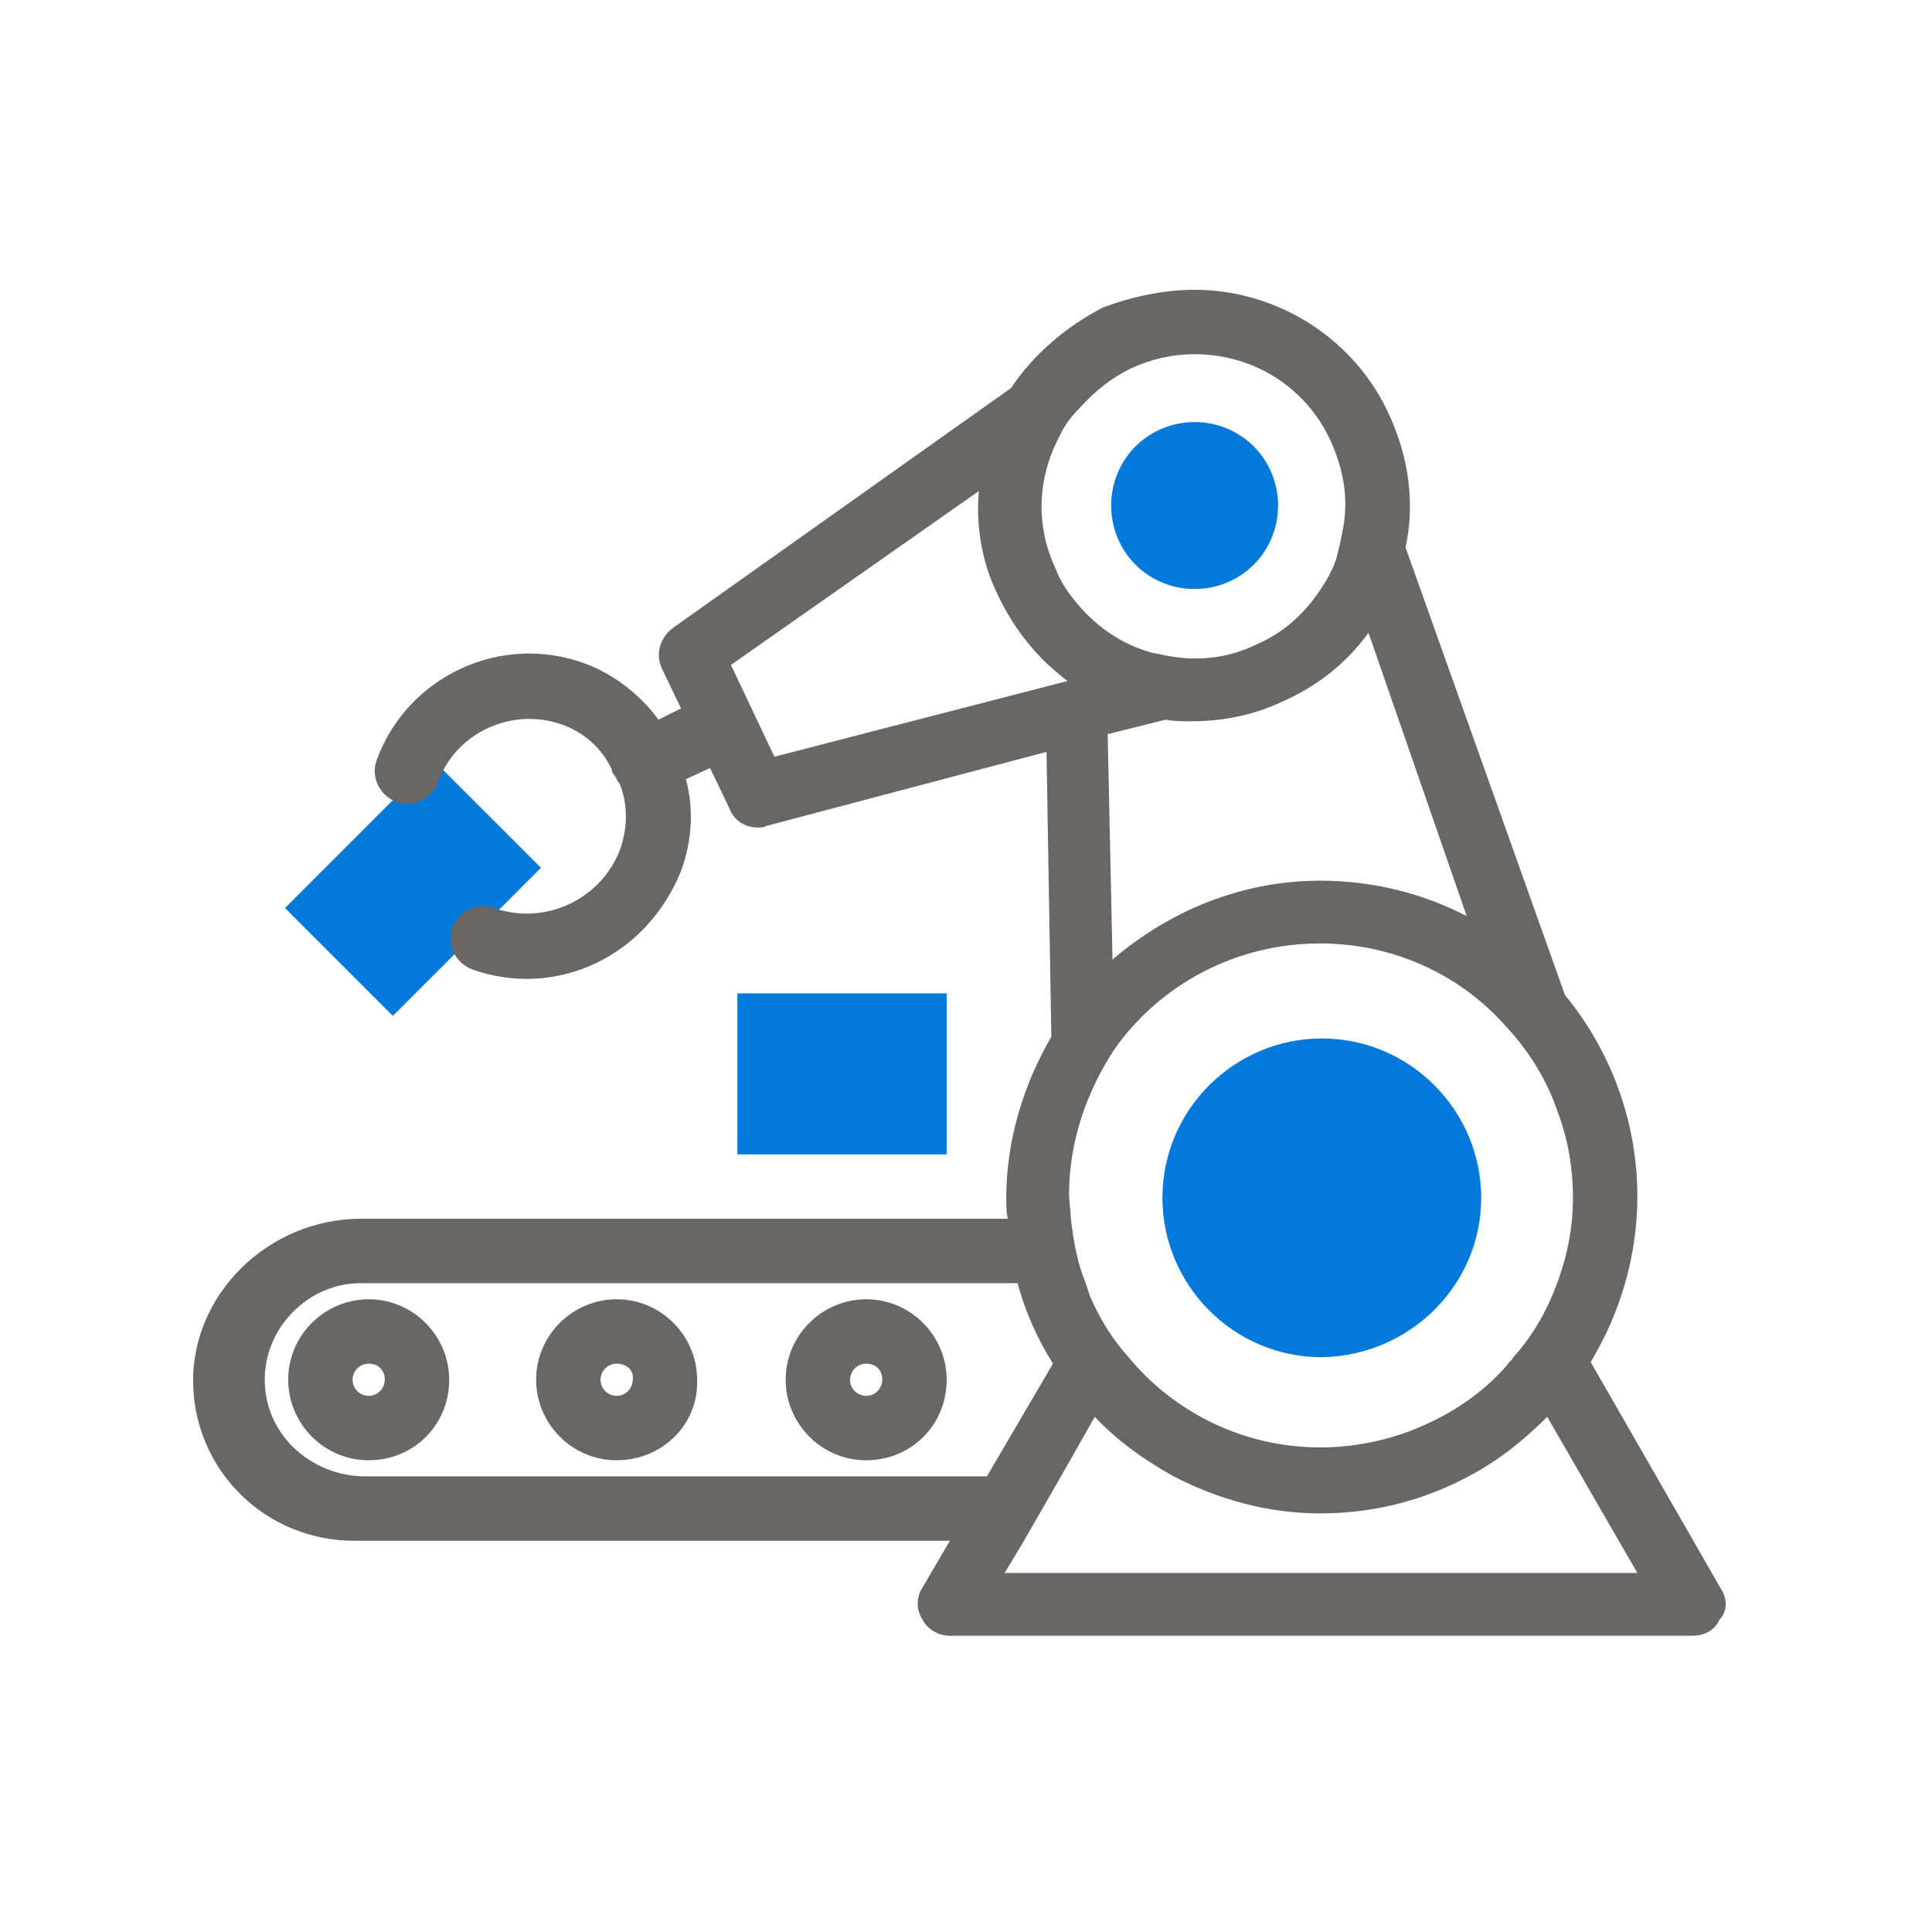 <svg width="120" height="120" viewBox="0 0 120 120" fill="none" xmlns="http://www.w3.org/2000/svg">
<g clip-path="url(#clip0)">
<path d="M26.9 47.2L17.7 56.4L24.4 63.1L33.6 53.9L26.9 47.2Z" fill="#0479DC"/>
<path d="M38.3 90.7C35.5 90.7 33.3 88.4 33.3 85.7C33.3 82.9 35.6 80.7 38.3 80.7C41.1 80.7 43.3 83 43.3 85.7C43.4 88.5 41.1 90.7 38.3 90.7ZM38.3 84.7C37.7 84.7 37.3 85.2 37.3 85.7C37.3 86.3 37.8 86.7 38.3 86.7C38.9 86.7 39.3 86.2 39.3 85.7C39.4 85.1 38.9 84.7 38.3 84.7Z" fill="#696666"/>
<path d="M53.8 90.7C51 90.7 48.8 88.4 48.8 85.7C48.8 82.9 51.1 80.7 53.8 80.7C56.6 80.7 58.8 83 58.8 85.7C58.8 88.5 56.6 90.7 53.8 90.7ZM53.8 84.7C53.2 84.7 52.8 85.2 52.8 85.7C52.8 86.3 53.3 86.7 53.8 86.7C54.4 86.7 54.8 86.2 54.8 85.7C54.8 85.1 54.4 84.7 53.8 84.7Z" fill="#696666"/>
<path d="M22.9 90.7C20.1 90.7 17.9 88.4 17.9 85.7C17.9 82.9 20.2 80.7 22.9 80.7C25.7 80.7 27.9 83 27.9 85.7C27.9 88.5 25.7 90.7 22.9 90.7ZM22.9 84.7C22.3 84.7 21.9 85.2 21.9 85.7C21.9 86.3 22.4 86.7 22.9 86.7C23.5 86.7 23.9 86.2 23.9 85.7C23.9 85.1 23.5 84.7 22.9 84.7Z" fill="#696666"/>
<path d="M92 74.4C92 69 87.6 64.5 82.1 64.5C76.7 64.5 72.2 68.9 72.2 74.4C72.2 79.8 76.6 84.3 82.1 84.3C87.6 84.2 92 79.8 92 74.4Z" fill="#0479DC"/>
<path d="M78.9 29.2C77.7 26.6 74.6 25.5 72 26.7C69.4 27.9 68.3 31 69.5 33.6C70.7 36.2 73.8 37.3 76.4 36.1C79 34.9 80.1 31.8 78.9 29.2Z" fill="#0479DC"/>
<path d="M106.9 98.7L98.8 84.6C100.6 81.6 101.7 78.1 101.7 74.3C101.7 69.6 100 65.2 97.2 61.8L87.3 34C87.9 31.3 87.5 28.4 86.3 25.8C84.2 21.1 79.4 18 74.2 18C72.3 18 70.4 18.4 68.5 19.1C66.2 20.3 64.2 22 62.8 24.1L41.8 39C41 39.6 40.7 40.6 41.1 41.5L42.3 44L40.9 44.7C39.8 43.2 38.2 41.9 36.3 41.2C31.1 39.3 25.3 42 23.4 47.2C23 48.3 23.6 49.4 24.6 49.8C25.7 50.2 26.8 49.6 27.2 48.6C28.3 45.5 31.8 43.9 34.9 45C36.3 45.5 37.4 46.5 38 47.8C38 48 38.1 48.1 38.2 48.2C38.3 48.4 38.4 48.6 38.5 48.7C39 50 39 51.4 38.5 52.8C37.3 55.9 33.8 57.5 30.7 56.4C29.6 56 28.5 56.6 28.1 57.6C27.7 58.7 28.3 59.8 29.3 60.2C30.4 60.6 31.6 60.8 32.7 60.8C36.8 60.8 40.6 58.3 42.3 54.1C43 52.2 43.1 50.2 42.6 48.4L44.1 47.7L45.3 50.2C45.6 51 46.3 51.4 47.1 51.4C47.3 51.4 47.4 51.4 47.6 51.3L65 46.7L65.3 64.4C63.6 67.3 62.5 70.8 62.5 74.4C62.5 74.9 62.5 75.3 62.6 75.7H22.4C16.7 75.7 11.8 80.4 12 86.1C12.2 91.5 16.6 95.7 22 95.7H59L57.3 98.6C56.9 99.2 56.9 100 57.3 100.6C57.6 101.2 58.3 101.6 59 101.6H105.1C105.8 101.6 106.5 101.3 106.8 100.6C107.3 100.1 107.3 99.3 106.9 98.7ZM96.8 69.2C97.4 70.8 97.7 72.6 97.7 74.4C97.7 76.6 97.2 78.6 96.4 80.5C95.8 81.9 95 83.2 94 84.3C93.9 84.5 93.7 84.6 93.6 84.8C92.2 86.4 90.5 87.6 88.5 88.5C86.5 89.4 84.3 89.9 82 89.9C77.2 89.9 72.9 87.7 70.1 84.3C69.1 83.2 68.3 81.9 67.7 80.5C67.6 80.2 67.5 79.9 67.4 79.6C67.2 79.1 67 78.5 66.9 78C66.7 77.2 66.6 76.4 66.5 75.6C66.5 75.1 66.4 74.6 66.4 74.2C66.4 70.9 67.5 67.8 69.2 65.2C72 61.2 76.7 58.6 82 58.6C86.5 58.6 90.6 60.5 93.4 63.6C95 65.3 96.1 67.1 96.8 69.2ZM85 39.3L91.1 56.9C88.4 55.5 85.3 54.7 82 54.7C77.1 54.7 72.6 56.6 69.1 59.6L68.8 45.6L72.4 44.7C72.9 44.8 73.5 44.8 74 44.8C76 44.8 77.9 44.4 79.6 43.6C81.9 42.6 83.7 41.1 85 39.3ZM65.3 28.2C65.5 27.7 65.7 27.3 65.9 26.9C66.2 26.3 66.6 25.8 67.1 25.3C68 24.3 69 23.5 70.2 22.9C71.5 22.3 72.8 22 74.2 22C77.9 22 81.2 24.1 82.7 27.5C83.4 29.1 83.7 30.7 83.5 32.3C83.4 33.1 83.2 33.9 83 34.7C82.7 35.6 82.2 36.4 81.6 37.2C80.7 38.4 79.5 39.4 78.1 40C76.9 40.6 75.6 40.9 74.3 40.9C74.2 40.9 74.1 40.9 74.1 40.9C73.5 40.9 72.9 40.8 72.3 40.7C72 40.6 71.7 40.6 71.4 40.5C69.7 40 68.2 39 67 37.6C66.4 36.9 65.9 36.2 65.6 35.4C64.5 33.1 64.4 30.6 65.3 28.2ZM48.1 47L45.4 41.3L60.8 30.5C60.6 32.7 61 35 62 37C62.7 38.5 63.7 39.9 64.8 41C65.3 41.5 65.8 41.9 66.3 42.3L48.1 47ZM22.7 91.7C19.6 91.7 16.9 89.5 16.5 86.5C16 82.9 18.9 79.7 22.4 79.7H63.2C63.7 81.5 64.4 83.1 65.4 84.7L61.3 91.7H22.7ZM62.4 97.7L63.6 95.7L65.9 91.7L68 88C69.4 89.5 71.1 90.7 72.9 91.7C75.6 93.1 78.7 94 82 94C85.7 94 89.1 93 92.1 91.2C93.6 90.3 94.9 89.2 96.1 88L101.7 97.7H62.4Z" fill="#696666"/>
<path d="M58.8 61.7H45.8V71.7H58.8V61.7Z" fill="#0479DC"/>
</g>
<defs>
<clipPath id="clip0">
<rect width="95.2" height="83.7" fill="white" transform="translate(12 18)"/>
</clipPath>
</defs>
</svg>
